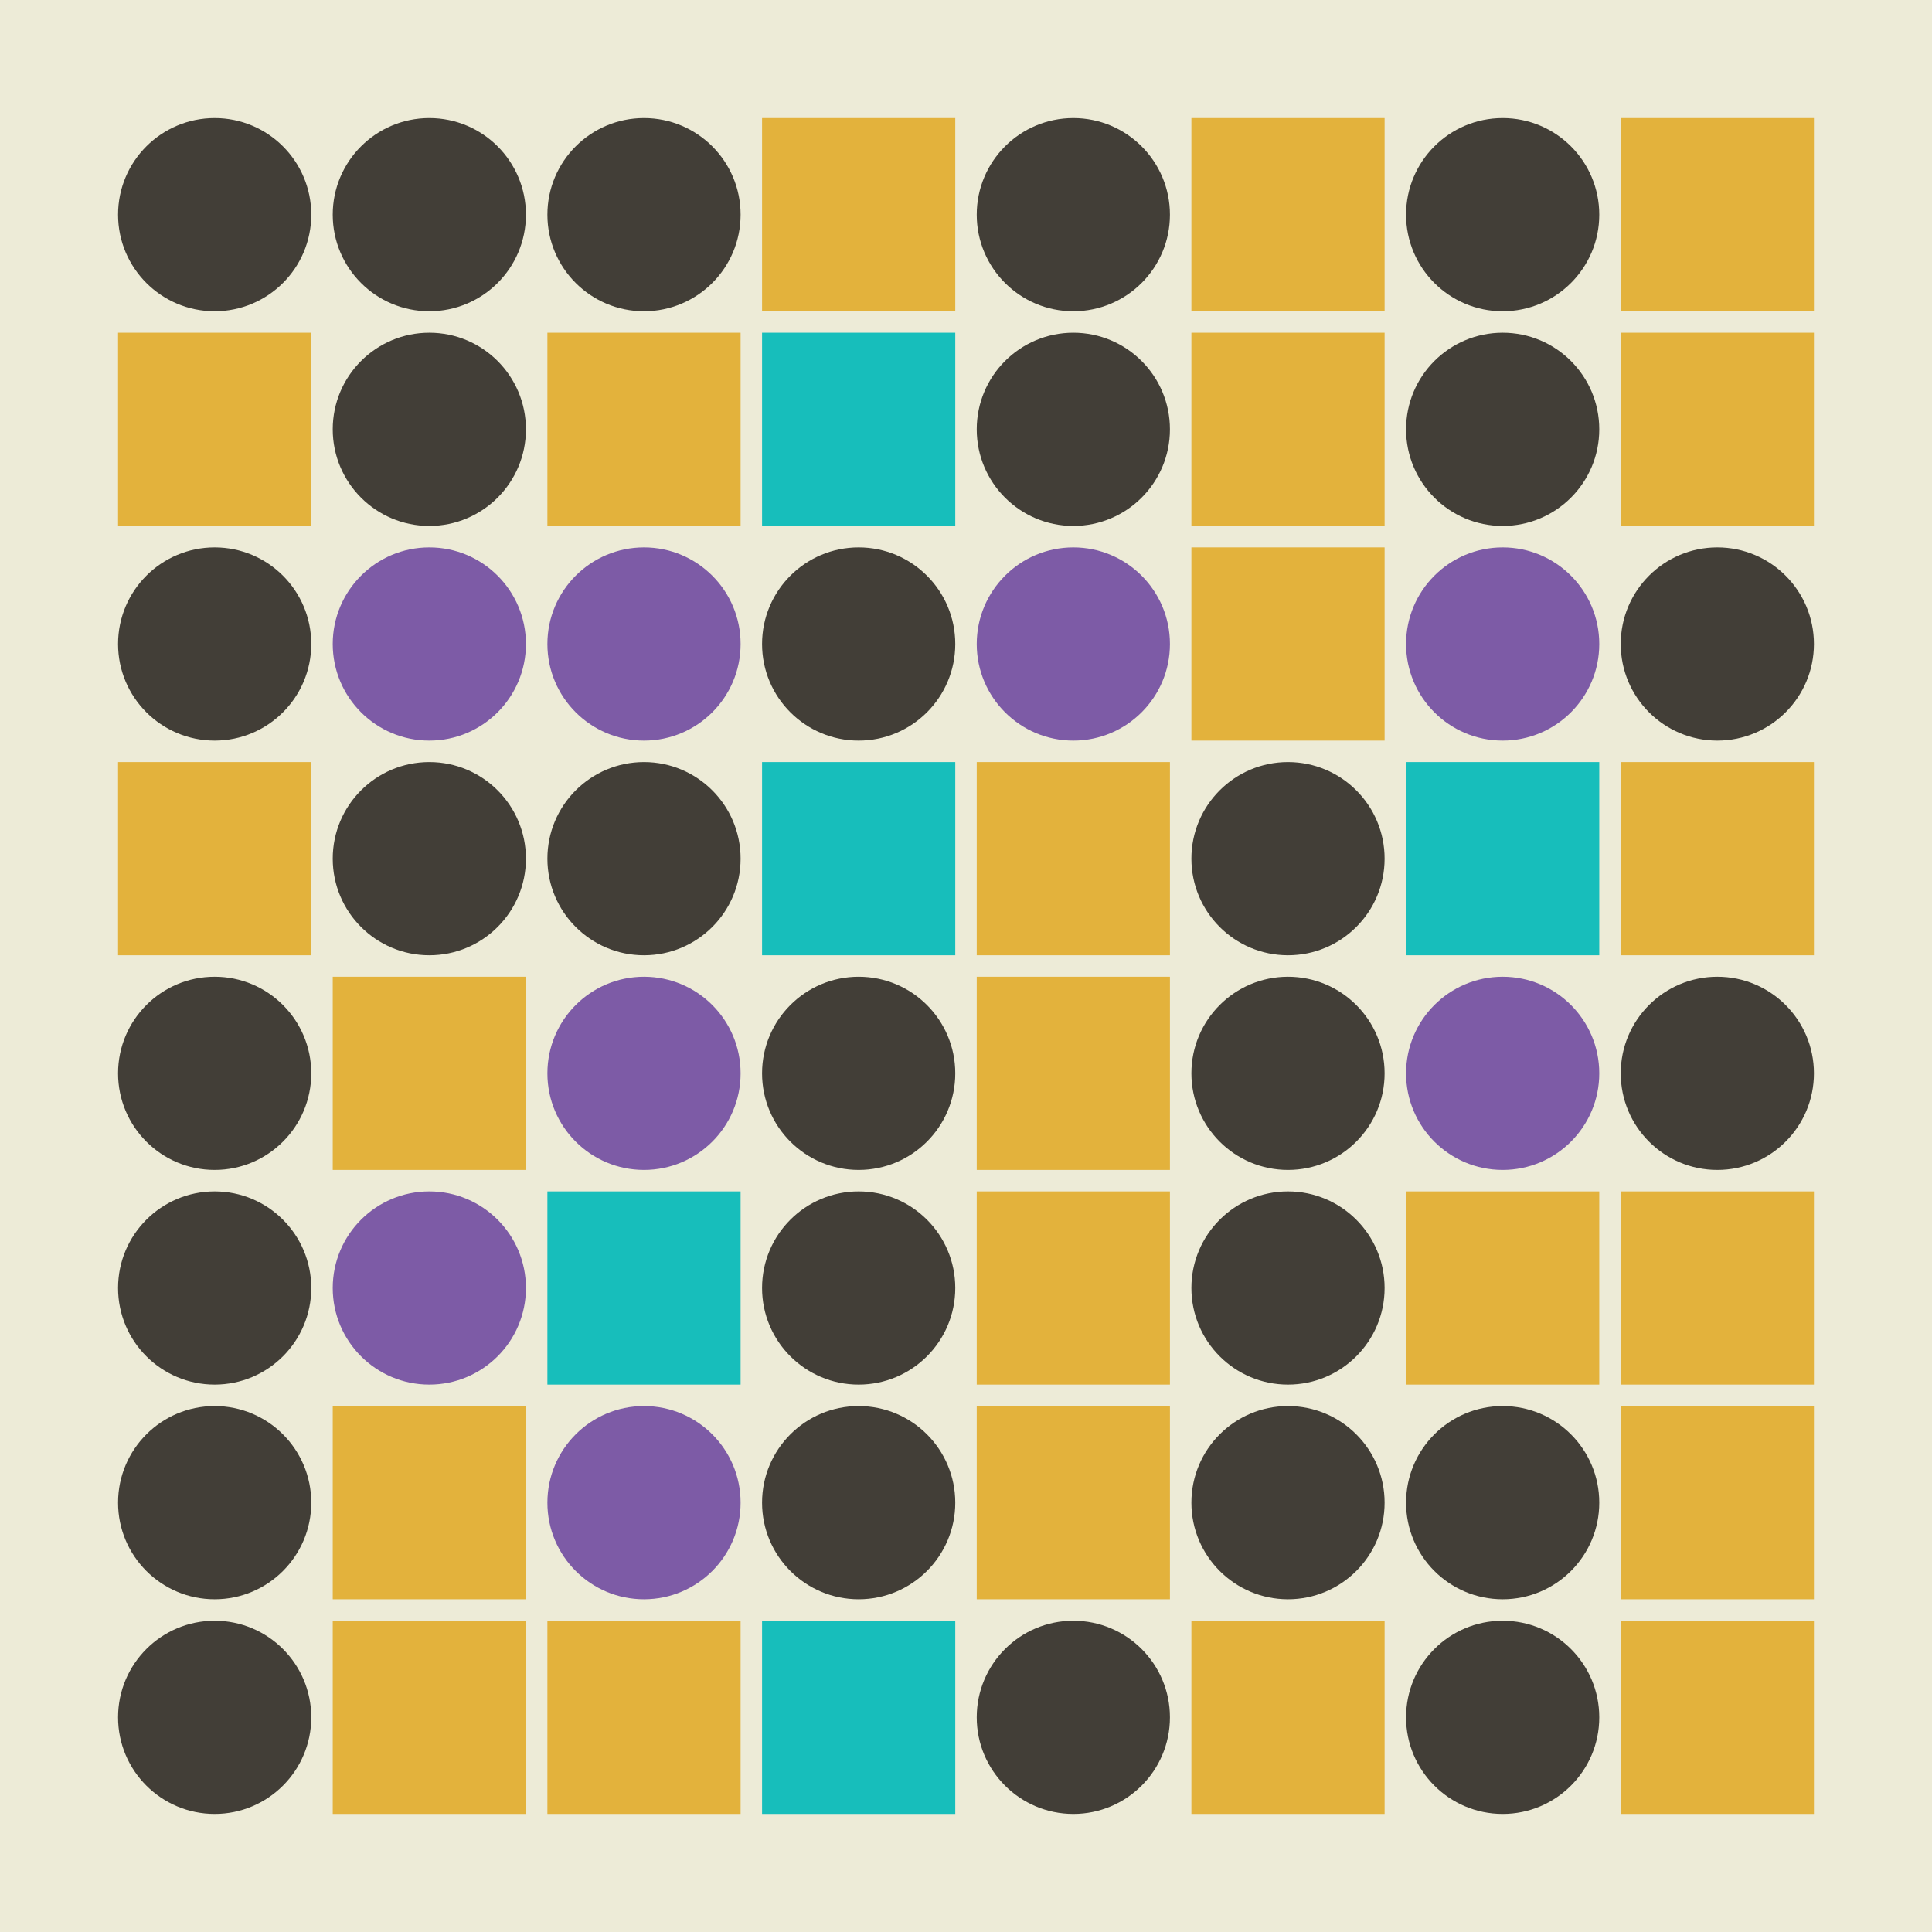 <svg width="360" height="360" xmlns="http://www.w3.org/2000/svg"><defs><animate id="aa" begin="0s"/><rect id="l0" width="36" height="36" fill="#E3B23C"></rect><circle id="d0" r="18" fill="#423E37"></circle><rect id="b0" width="36" height="36" fill="#17BEBB"></rect><circle id="p0" r="18" fill="#7D5BA6"></circle></defs><rect width="100%" height="100%" fill="#EDEBD7" /><use href="#d0" x="40" y="40" /><use href="#l0" x="22" y="62" /><use href="#d0" x="40" y="120" /><use href="#l0" x="22" y="142" /><use href="#d0" x="40" y="200" /><use href="#d0" x="40" y="240" /><use href="#d0" x="40" y="280" /><use href="#d0" x="40" y="320" /><use href="#d0" x="80" y="40" /><use href="#d0" x="80" y="80" /><use href="#p0" x="80" y="120" /><use href="#d0" x="80" y="160" /><use href="#l0" x="62" y="182" /><use href="#p0" x="80" y="240" /><use href="#l0" x="62" y="262" /><use href="#l0" x="62" y="302" /><use href="#d0" x="120" y="40" /><use href="#l0" x="102" y="62" /><use href="#p0" x="120" y="120" /><use href="#d0" x="120" y="160" /><use href="#p0" x="120" y="200" /><use href="#b0" x="102" y="222" /><use href="#p0" x="120" y="280" /><use href="#l0" x="102" y="302" /><use href="#l0" x="142" y="22" /><use href="#b0" x="142" y="62" /><use href="#d0" x="160" y="120" /><use href="#b0" x="142" y="142" /><use href="#d0" x="160" y="200" /><use href="#d0" x="160" y="240" /><use href="#d0" x="160" y="280" /><use href="#b0" x="142" y="302" /><use href="#d0" x="200" y="40" /><use href="#d0" x="200" y="80" /><use href="#p0" x="200" y="120" /><use href="#l0" x="182" y="142" /><use href="#l0" x="182" y="182" /><use href="#l0" x="182" y="222" /><use href="#l0" x="182" y="262" /><use href="#d0" x="200" y="320" /><use href="#l0" x="222" y="22" /><use href="#l0" x="222" y="62" /><use href="#l0" x="222" y="102" /><use href="#d0" x="240" y="160" /><use href="#d0" x="240" y="200" /><use href="#d0" x="240" y="240" /><use href="#d0" x="240" y="280" /><use href="#l0" x="222" y="302" /><use href="#d0" x="280" y="40" /><use href="#d0" x="280" y="80" /><use href="#p0" x="280" y="120" /><use href="#b0" x="262" y="142" /><use href="#p0" x="280" y="200" /><use href="#l0" x="262" y="222" /><use href="#d0" x="280" y="280" /><use href="#d0" x="280" y="320" /><use href="#l0" x="302" y="22" /><use href="#l0" x="302" y="62" /><use href="#d0" x="320" y="120" /><use href="#l0" x="302" y="142" /><use href="#d0" x="320" y="200" /><use href="#l0" x="302" y="222" /><use href="#l0" x="302" y="262" /><use href="#l0" x="302" y="302" /></svg>